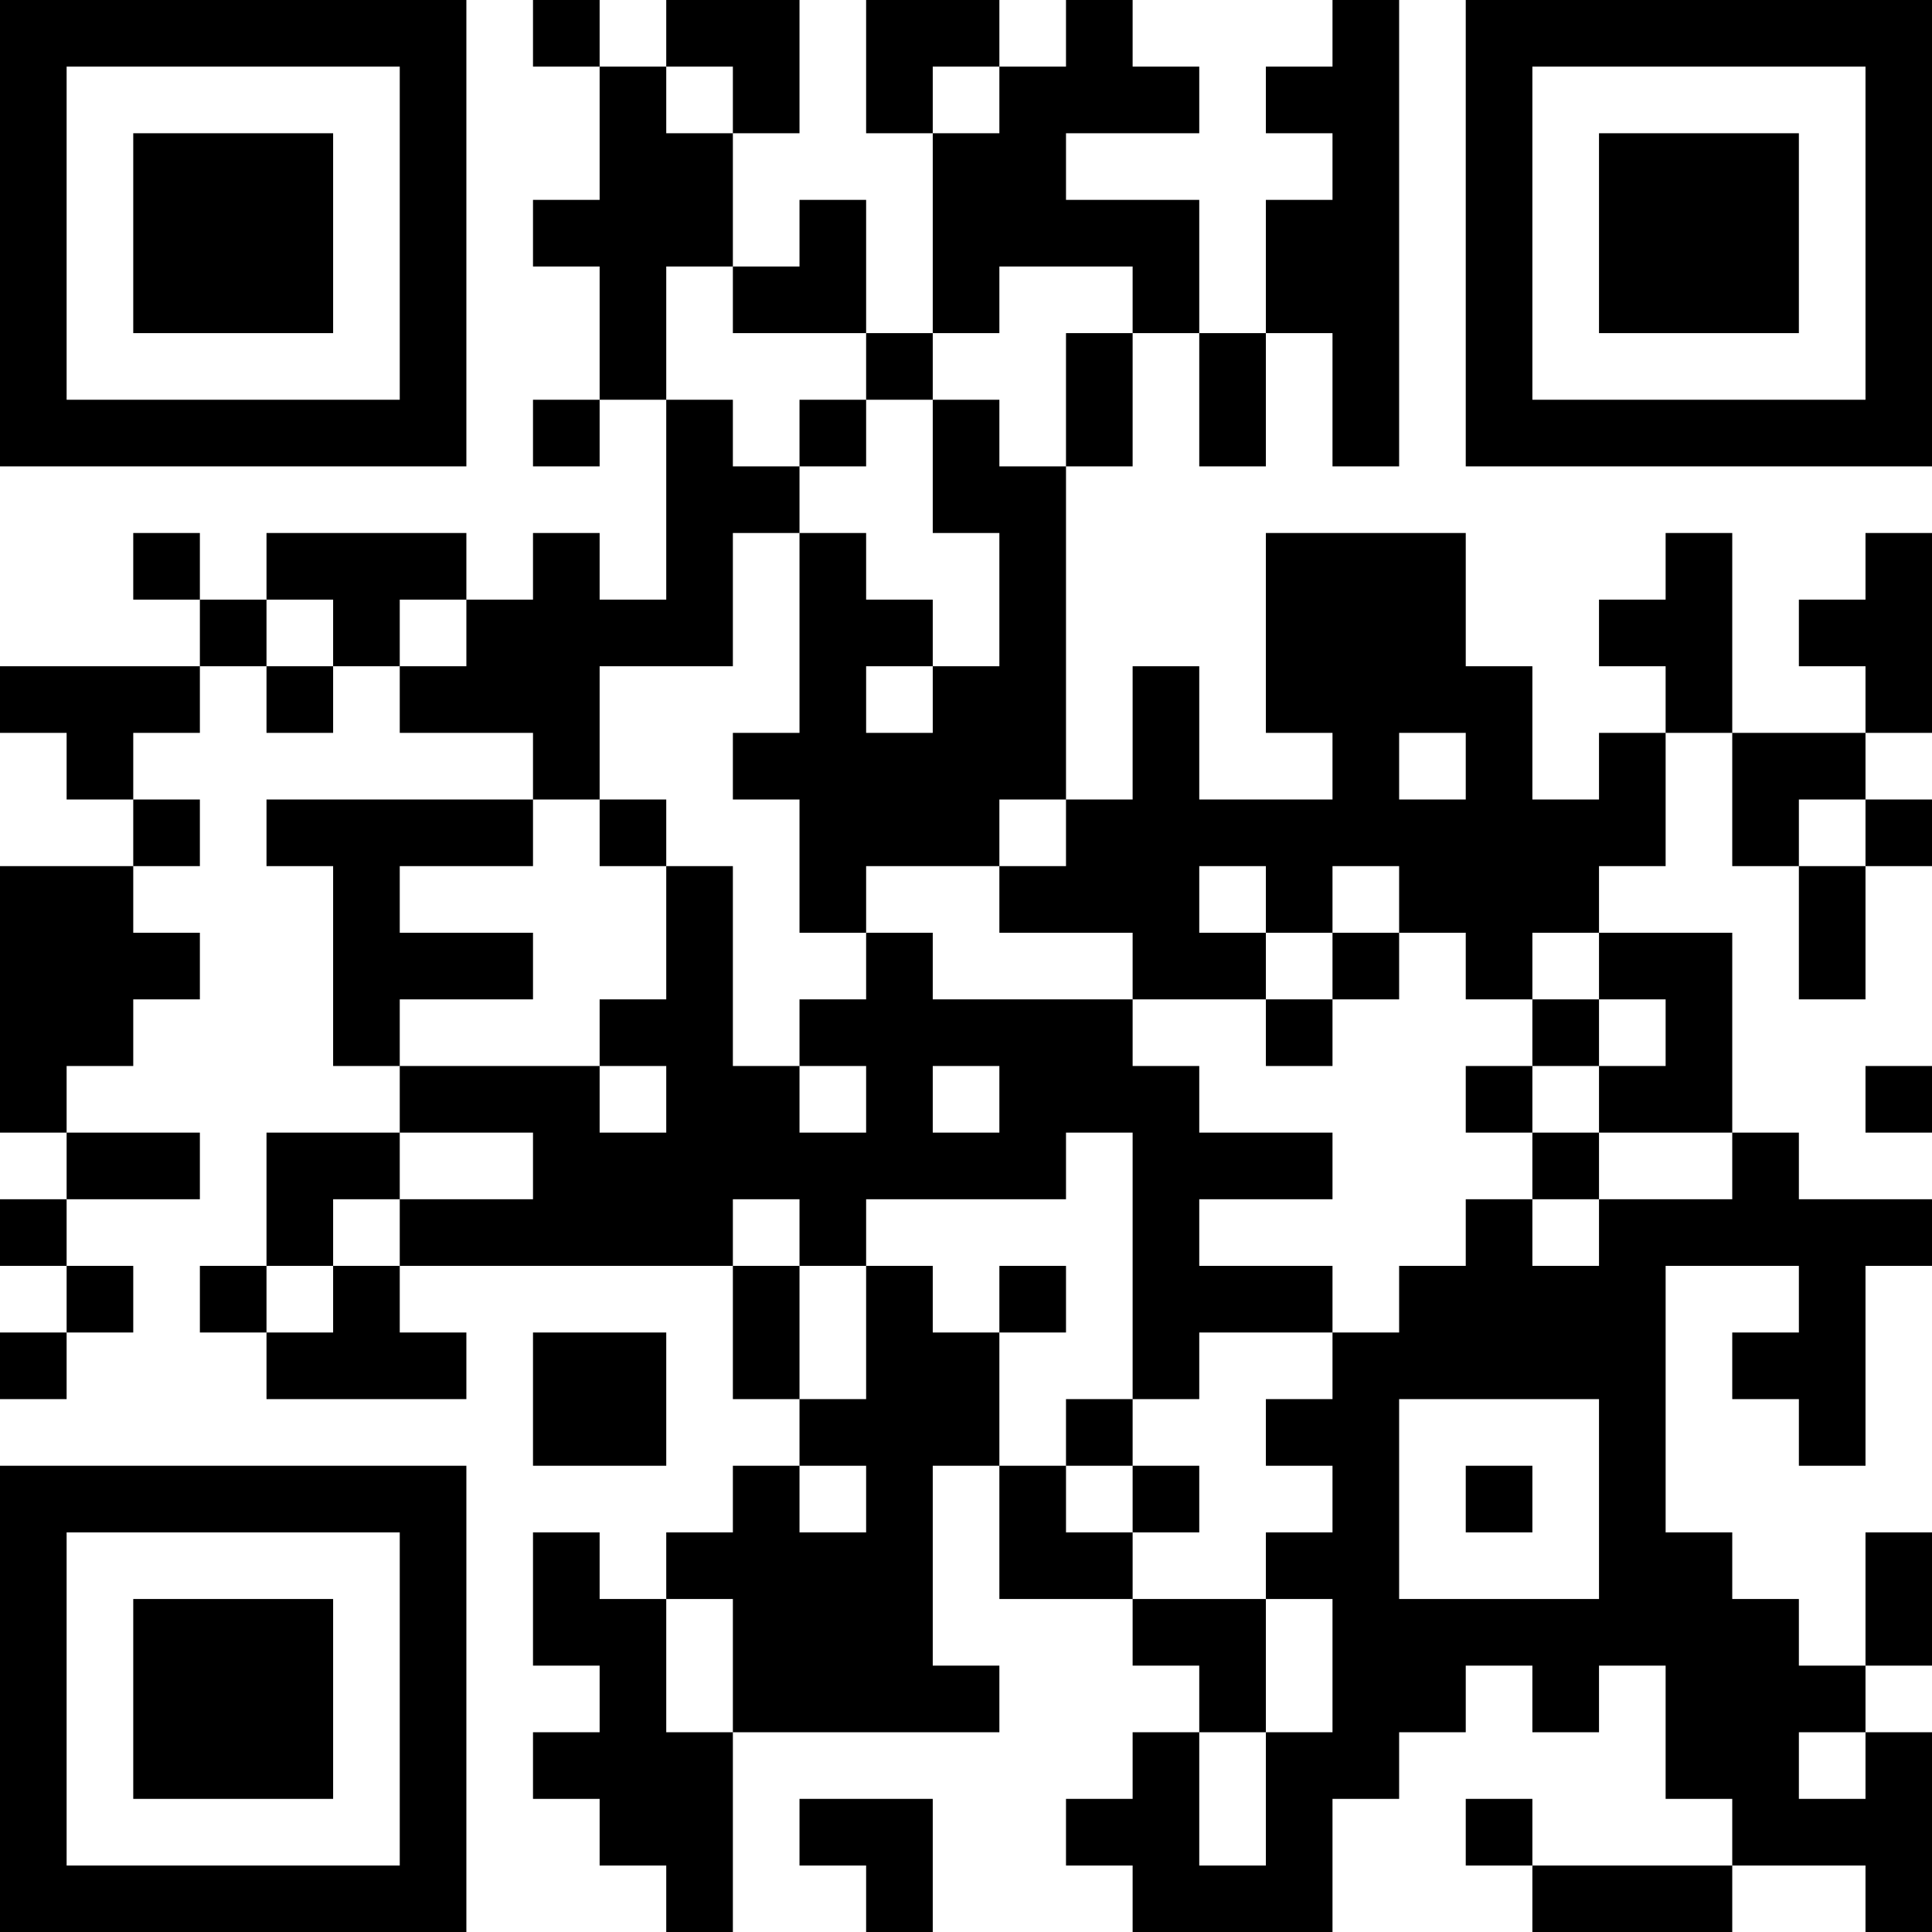 <?xml version="1.0" encoding="UTF-8"?>
<svg xmlns="http://www.w3.org/2000/svg" version="1.1" width="200" height="200" viewBox="0 0 200 200"><rect x="0" y="0" width="200" height="200" fill="#ffffff"/><g transform="scale(6.897)"><g transform="translate(0,0)"><path fill-rule="evenodd" d="M8 0L8 1L9 1L9 3L8 3L8 4L9 4L9 6L8 6L8 7L9 7L9 6L10 6L10 9L9 9L9 8L8 8L8 9L7 9L7 8L4 8L4 9L3 9L3 8L2 8L2 9L3 9L3 10L0 10L0 11L1 11L1 12L2 12L2 13L0 13L0 17L1 17L1 18L0 18L0 19L1 19L1 20L0 20L0 21L1 21L1 20L2 20L2 19L1 19L1 18L3 18L3 17L1 17L1 16L2 16L2 15L3 15L3 14L2 14L2 13L3 13L3 12L2 12L2 11L3 11L3 10L4 10L4 11L5 11L5 10L6 10L6 11L8 11L8 12L4 12L4 13L5 13L5 16L6 16L6 17L4 17L4 19L3 19L3 20L4 20L4 21L7 21L7 20L6 20L6 19L11 19L11 21L12 21L12 22L11 22L11 23L10 23L10 24L9 24L9 23L8 23L8 25L9 25L9 26L8 26L8 27L9 27L9 28L10 28L10 29L11 29L11 26L15 26L15 25L14 25L14 22L15 22L15 24L17 24L17 25L18 25L18 26L17 26L17 27L16 27L16 28L17 28L17 29L20 29L20 27L21 27L21 26L22 26L22 25L23 25L23 26L24 26L24 25L25 25L25 27L26 27L26 28L23 28L23 27L22 27L22 28L23 28L23 29L26 29L26 28L28 28L28 29L29 29L29 26L28 26L28 25L29 25L29 23L28 23L28 25L27 25L27 24L26 24L26 23L25 23L25 19L27 19L27 20L26 20L26 21L27 21L27 22L28 22L28 19L29 19L29 18L27 18L27 17L26 17L26 14L24 14L24 13L25 13L25 11L26 11L26 13L27 13L27 15L28 15L28 13L29 13L29 12L28 12L28 11L29 11L29 8L28 8L28 9L27 9L27 10L28 10L28 11L26 11L26 8L25 8L25 9L24 9L24 10L25 10L25 11L24 11L24 12L23 12L23 10L22 10L22 8L19 8L19 11L20 11L20 12L18 12L18 10L17 10L17 12L16 12L16 7L17 7L17 5L18 5L18 7L19 7L19 5L20 5L20 7L21 7L21 0L20 0L20 1L19 1L19 2L20 2L20 3L19 3L19 5L18 5L18 3L16 3L16 2L18 2L18 1L17 1L17 0L16 0L16 1L15 1L15 0L13 0L13 2L14 2L14 5L13 5L13 3L12 3L12 4L11 4L11 2L12 2L12 0L10 0L10 1L9 1L9 0ZM10 1L10 2L11 2L11 1ZM14 1L14 2L15 2L15 1ZM10 4L10 6L11 6L11 7L12 7L12 8L11 8L11 10L9 10L9 12L8 12L8 13L6 13L6 14L8 14L8 15L6 15L6 16L9 16L9 17L10 17L10 16L9 16L9 15L10 15L10 13L11 13L11 16L12 16L12 17L13 17L13 16L12 16L12 15L13 15L13 14L14 14L14 15L17 15L17 16L18 16L18 17L20 17L20 18L18 18L18 19L20 19L20 20L18 20L18 21L17 21L17 17L16 17L16 18L13 18L13 19L12 19L12 18L11 18L11 19L12 19L12 21L13 21L13 19L14 19L14 20L15 20L15 22L16 22L16 23L17 23L17 24L19 24L19 26L18 26L18 28L19 28L19 26L20 26L20 24L19 24L19 23L20 23L20 22L19 22L19 21L20 21L20 20L21 20L21 19L22 19L22 18L23 18L23 19L24 19L24 18L26 18L26 17L24 17L24 16L25 16L25 15L24 15L24 14L23 14L23 15L22 15L22 14L21 14L21 13L20 13L20 14L19 14L19 13L18 13L18 14L19 14L19 15L17 15L17 14L15 14L15 13L16 13L16 12L15 12L15 13L13 13L13 14L12 14L12 12L11 12L11 11L12 11L12 8L13 8L13 9L14 9L14 10L13 10L13 11L14 11L14 10L15 10L15 8L14 8L14 6L15 6L15 7L16 7L16 5L17 5L17 4L15 4L15 5L14 5L14 6L13 6L13 5L11 5L11 4ZM12 6L12 7L13 7L13 6ZM4 9L4 10L5 10L5 9ZM6 9L6 10L7 10L7 9ZM21 11L21 12L22 12L22 11ZM9 12L9 13L10 13L10 12ZM27 12L27 13L28 13L28 12ZM20 14L20 15L19 15L19 16L20 16L20 15L21 15L21 14ZM23 15L23 16L22 16L22 17L23 17L23 18L24 18L24 17L23 17L23 16L24 16L24 15ZM14 16L14 17L15 17L15 16ZM28 16L28 17L29 17L29 16ZM6 17L6 18L5 18L5 19L4 19L4 20L5 20L5 19L6 19L6 18L8 18L8 17ZM15 19L15 20L16 20L16 19ZM8 20L8 22L10 22L10 20ZM16 21L16 22L17 22L17 23L18 23L18 22L17 22L17 21ZM21 21L21 24L24 24L24 21ZM12 22L12 23L13 23L13 22ZM22 22L22 23L23 23L23 22ZM10 24L10 26L11 26L11 24ZM27 26L27 27L28 27L28 26ZM12 27L12 28L13 28L13 29L14 29L14 27ZM0 0L0 7L7 7L7 0ZM1 1L1 6L6 6L6 1ZM2 2L2 5L5 5L5 2ZM22 0L22 7L29 7L29 0ZM23 1L23 6L28 6L28 1ZM24 2L24 5L27 5L27 2ZM0 22L0 29L7 29L7 22ZM1 23L1 28L6 28L6 23ZM2 24L2 27L5 27L5 24Z" fill="#000000"/></g></g></svg>
